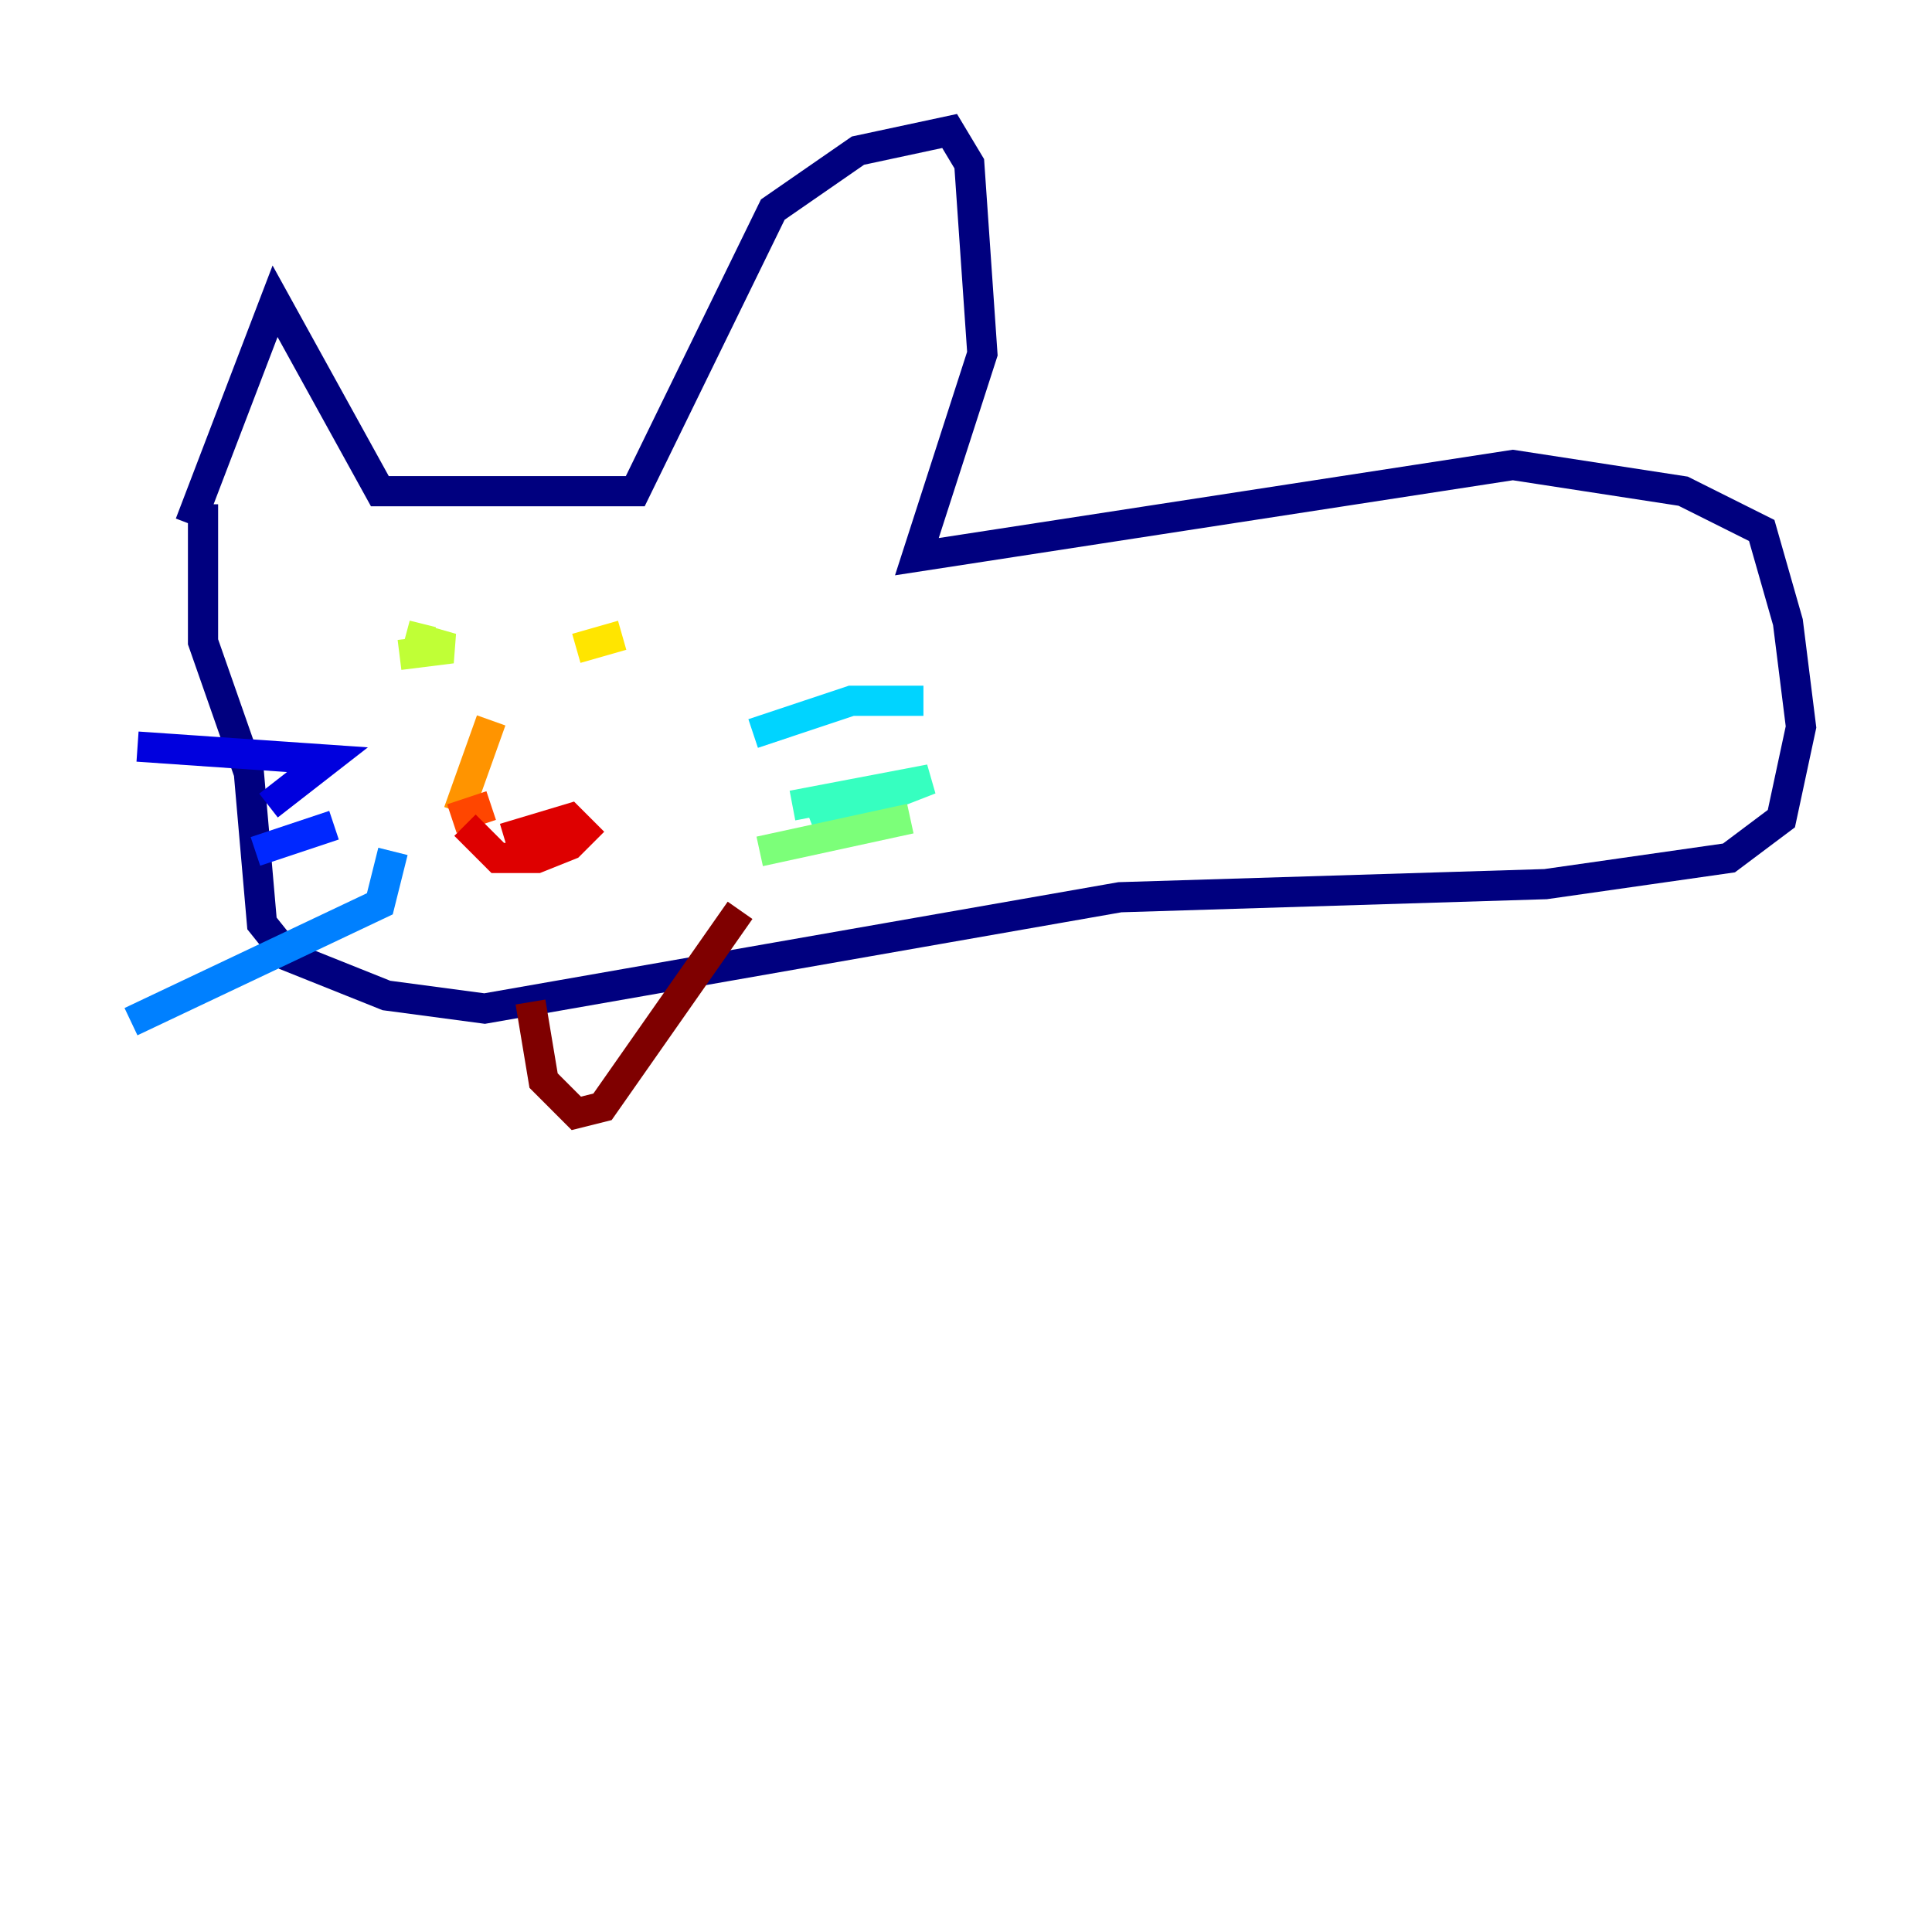 <?xml version="1.0" encoding="utf-8" ?>
<svg baseProfile="tiny" height="128" version="1.2" viewBox="0,0,128,128" width="128" xmlns="http://www.w3.org/2000/svg" xmlns:ev="http://www.w3.org/2001/xml-events" xmlns:xlink="http://www.w3.org/1999/xlink"><defs /><polyline fill="none" points="12.583,34.712 18.224,19.959 25.166,32.542 42.088,32.542 51.2,13.885 56.841,9.98 62.915,8.678 64.217,10.848 65.085,23.43 60.746,36.881 100.231,30.807 111.512,32.542 116.719,35.146 118.454,41.22 119.322,48.163 118.02,54.237 114.549,56.841 102.4,58.576 74.197,59.444 32.108,66.82 25.6,65.953 19.091,63.349 17.356,61.18 16.488,51.2 13.451,42.522 13.451,33.41" stroke="#00007f" stroke-width="2" /><polyline fill="none" points="9.112,49.464 21.695,50.332 17.79,53.37" stroke="#0000de" stroke-width="2" /><polyline fill="none" points="16.922,56.407 22.129,54.671" stroke="#0028ff" stroke-width="2" /><polyline fill="none" points="8.678,67.688 25.166,59.878 26.034,56.407" stroke="#0080ff" stroke-width="2" /><polyline fill="none" points="49.898,48.597 56.407,46.427 61.18,46.427" stroke="#00d4ff" stroke-width="2" /><polyline fill="none" points="52.502,53.37 61.614,51.634 53.803,54.671" stroke="#36ffc0" stroke-width="2" /><polyline fill="none" points="50.332,56.407 60.312,54.237" stroke="#7cff79" stroke-width="2" /><polyline fill="none" points="26.468,43.39 29.939,42.956 26.902,42.088 28.637,42.522" stroke="#c0ff36" stroke-width="2" /><polyline fill="none" points="38.183,42.956 41.22,42.088" stroke="#ffe500" stroke-width="2" /><polyline fill="none" points="32.542,47.729 30.373,53.803" stroke="#ff9400" stroke-width="2" /><polyline fill="none" points="29.939,54.237 32.542,53.37" stroke="#ff4600" stroke-width="2" /><polyline fill="none" points="30.807,54.671 32.976,56.841 35.58,56.841 37.749,55.973 38.617,55.105 37.749,54.237 33.41,55.539" stroke="#de0000" stroke-width="2" /><polyline fill="none" points="35.146,66.386 36.014,71.593 38.183,73.763 39.919,73.329 49.031,60.312" stroke="#7f0000" stroke-width="2" /></svg>